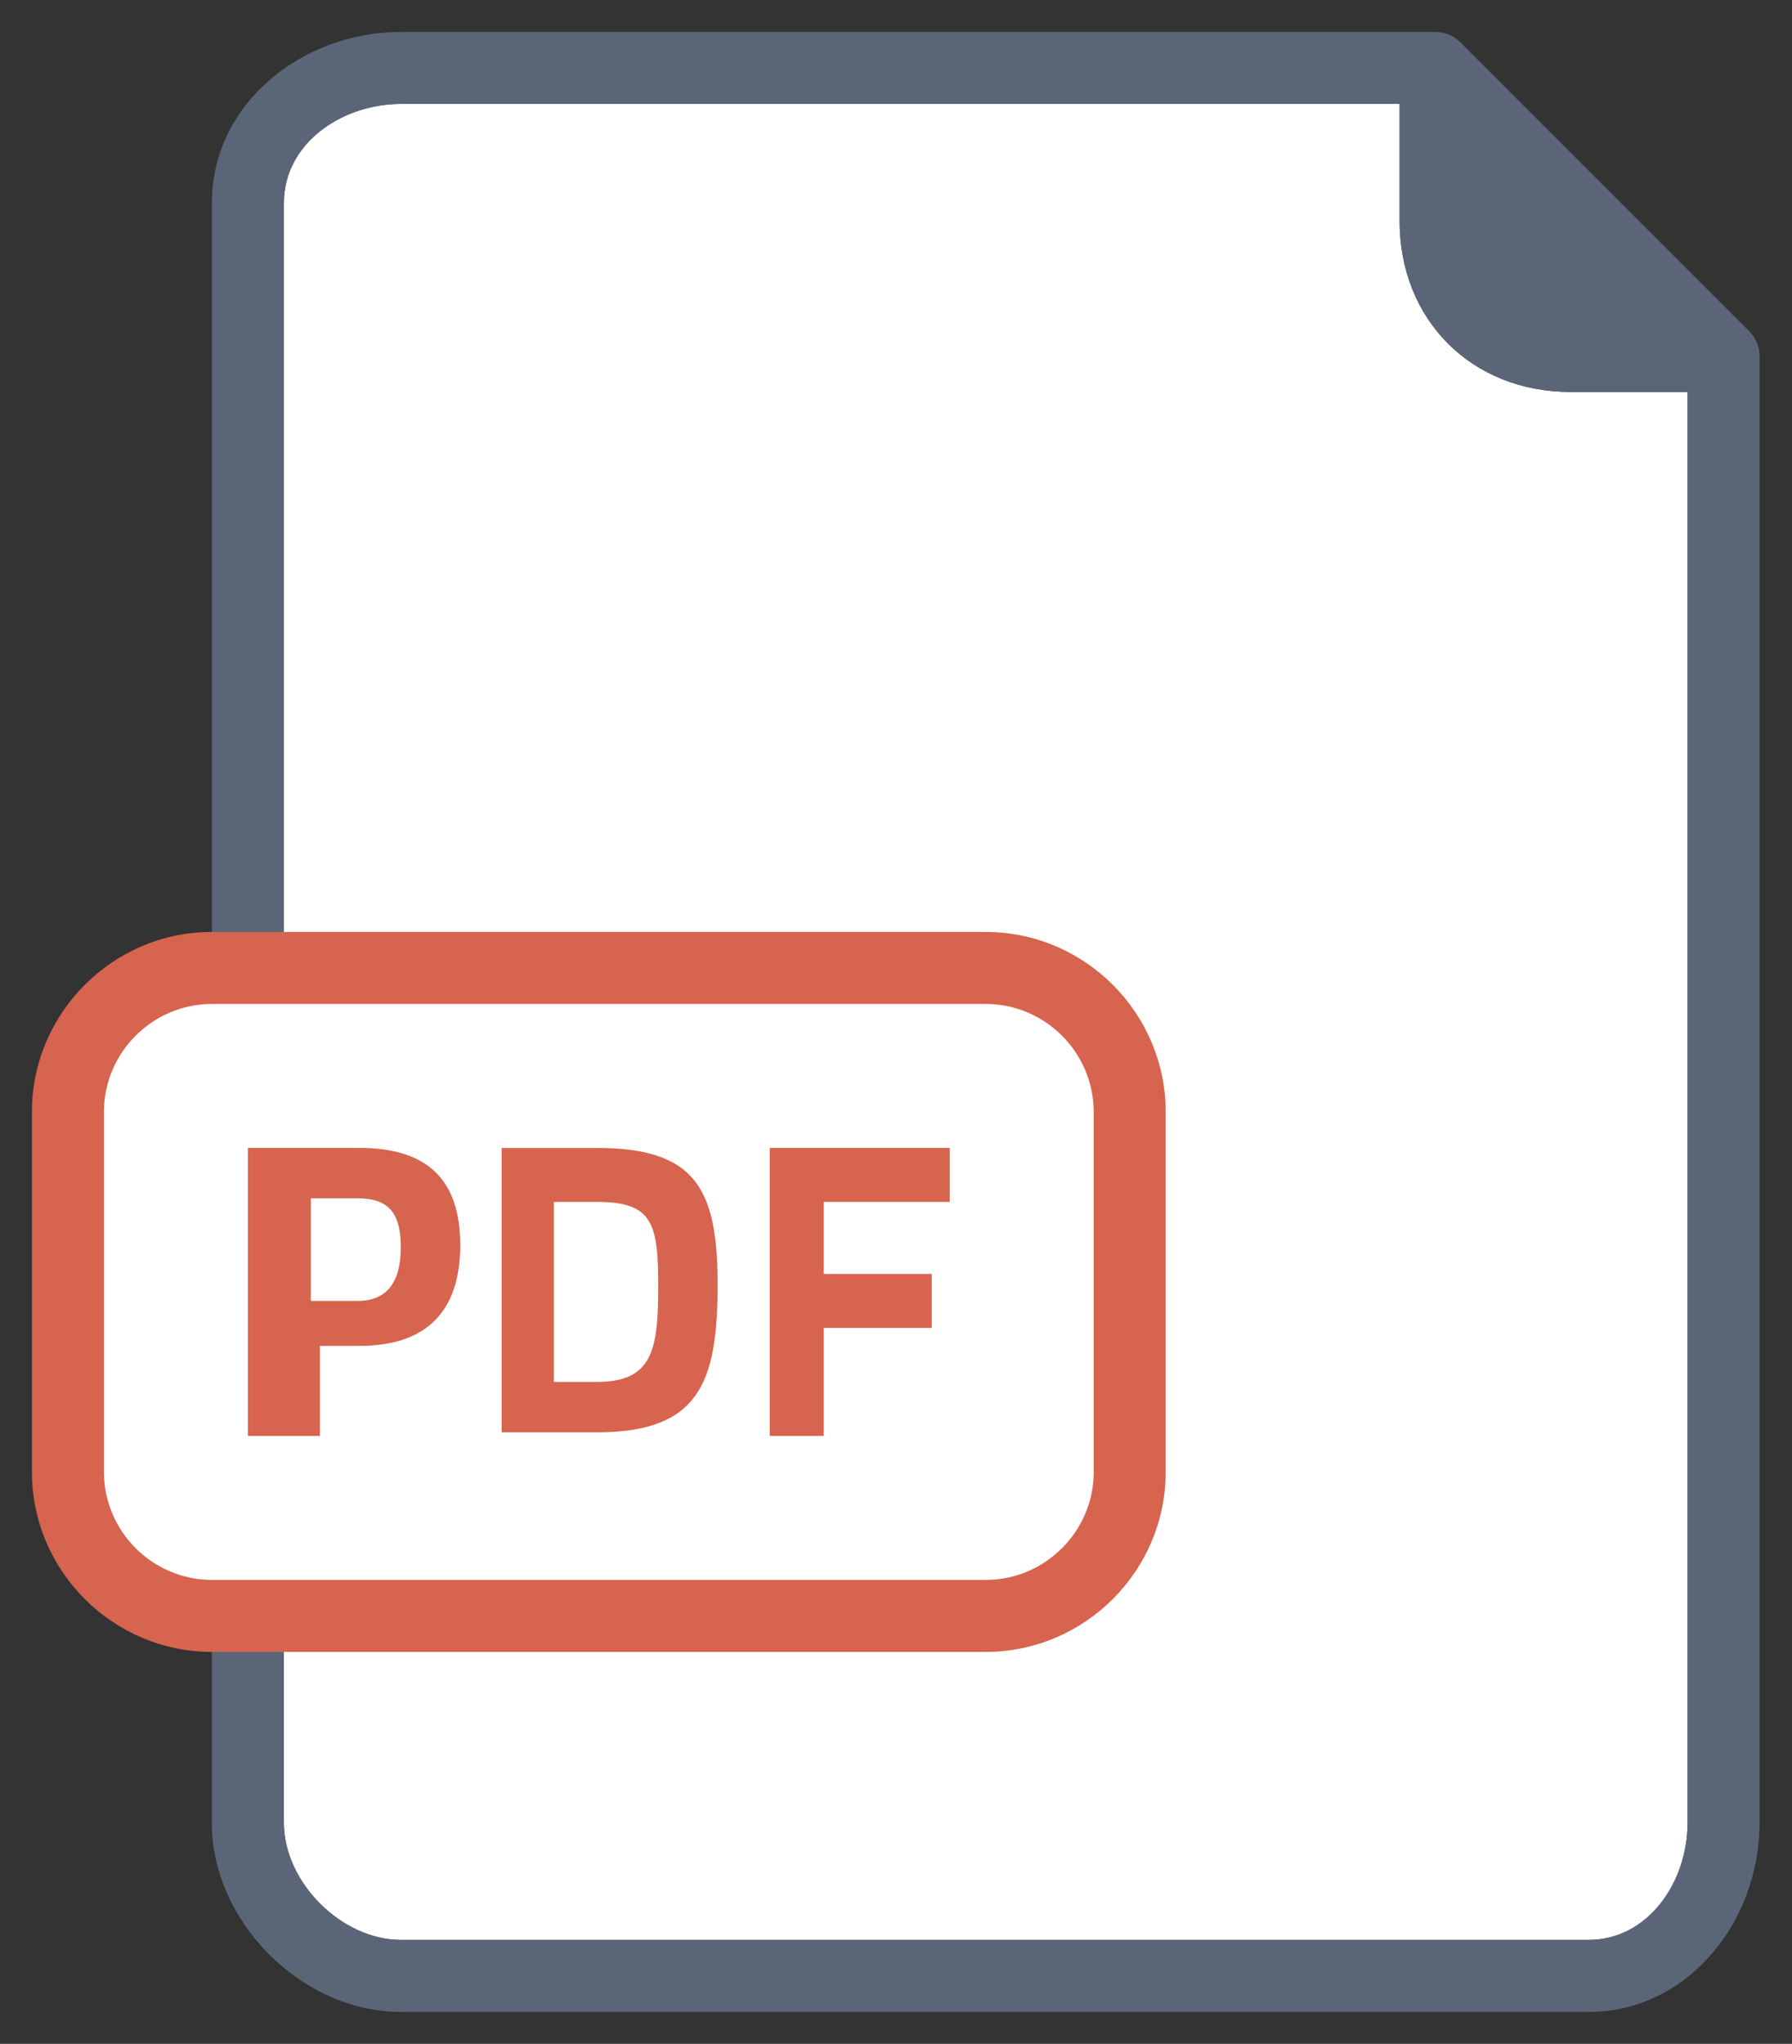 <?xml version="1.0" encoding="utf-8"?>
<!-- Generator: Adobe Illustrator 23.0.1, SVG Export Plug-In . SVG Version: 6.00 Build 0)  -->
<svg version="1.1" id="Layer_1" xmlns="http://www.w3.org/2000/svg" xmlns:xlink="http://www.w3.org/1999/xlink" x="0px" y="0px"
	 viewBox="0 0 449 512" style="enable-background:new 0 0 449 512;" xml:space="preserve">
<rect x="0" y="0" width="449" height="512" fill="#333333" stroke="none"/>
<style type="text/css">
	.st0{fill:#FFFFFF;}
	.st1{fill:#5A6678;}
	.st2{fill:#D7644E;}
</style>
<g>
	<path class="st0" d="M240.05,408.12H63c-25.16,0-45.75-20.59-45.75-45.75v-74.15c0-25.16,20.59-45.75,45.75-45.75h177.06
		c25.16,0,45.75,20.59,45.75,45.75v74.15C285.8,387.53,265.22,408.12,240.05,408.12z"/>
	<path class="st0" d="M422.84,98.18v358.47c0,14.88-9.92,29.31-24.8,29.31h-297.6c-14.88,0-29.31-14.43-29.31-29.31v-56.36h-5.64
		V236.84h5.64v-186c0-14.88,14.43-24.8,29.31-24.8h250.25v29.31c0,24.8,18.04,42.84,42.84,42.84H422.84z"/>
	<path class="st1" d="M440.87,89.16v367.49c0,24.8-18.04,47.35-42.84,47.35h-297.6c-24.8,0-47.35-22.55-47.35-47.35v-56.36h18.04
		v56.36c0,14.88,14.43,29.31,29.31,29.31h297.6c14.88,0,24.8-14.43,24.8-29.31V98.18h-29.31c-24.8,0-42.84-18.04-42.84-42.84V26.04
		H100.44c-14.88,0-29.31,9.92-29.31,24.8v186H53.09v-186C53.09,26.04,75.64,8,100.44,8h259.27c2.25,0,4.51,0.9,6.31,2.71
		l72.15,72.15C439.97,84.65,440.87,86.91,440.87,89.16z"/>
	<path class="st2" d="M274.04,368.73c0,14.88-12.17,27.05-27.05,27.05H53.09c-14.88,0-27.05-12.17-27.05-27.05v-90.18
		c0-14.88,12.17-27.05,27.05-27.05h193.89c14.88,0,27.05,12.17,27.05,27.05V368.73z M292.07,278.55c0-24.8-20.29-45.09-45.09-45.09
		H53.09C28.29,233.45,8,253.75,8,278.55v90.18c0,24.8,20.29,45.09,45.09,45.09h193.89c24.8,0,45.09-20.29,45.09-45.09V278.55z"/>
	<path class="st2" d="M89.61,325.89c7.21,0,10.82-4.51,10.82-13.53c0-9.02-3.61-12.17-10.82-12.17H77.89v25.7H89.61z M80.15,337.16
		v22.55H62.11v-72.15h27.96c16.68,0,25.25,7.67,25.25,24.35c0,16.68-8.57,25.25-25.25,25.25H80.15z"/>
	<path class="st2" d="M149.59,301.09h-10.82v45.09h10.82c13.98,0,15.33-8.12,15.33-23.9C164.92,306.5,163.56,301.09,149.59,301.09z
		 M125.69,358.81v-71.24h23.9c24.8,0,30.21,10.37,30.21,34.27c0,24.35-4.51,36.97-30.21,36.97L125.69,358.81L125.69,358.81z"/>
	<g>
		<polygon class="st2" points="192.87,287.56 237.96,287.56 237.96,301.09 206.4,301.09 206.4,319.13 233.45,319.13 233.45,332.65 
			206.4,332.65 206.4,359.71 192.87,359.71 		"/>
	</g>
</g>
</svg>
